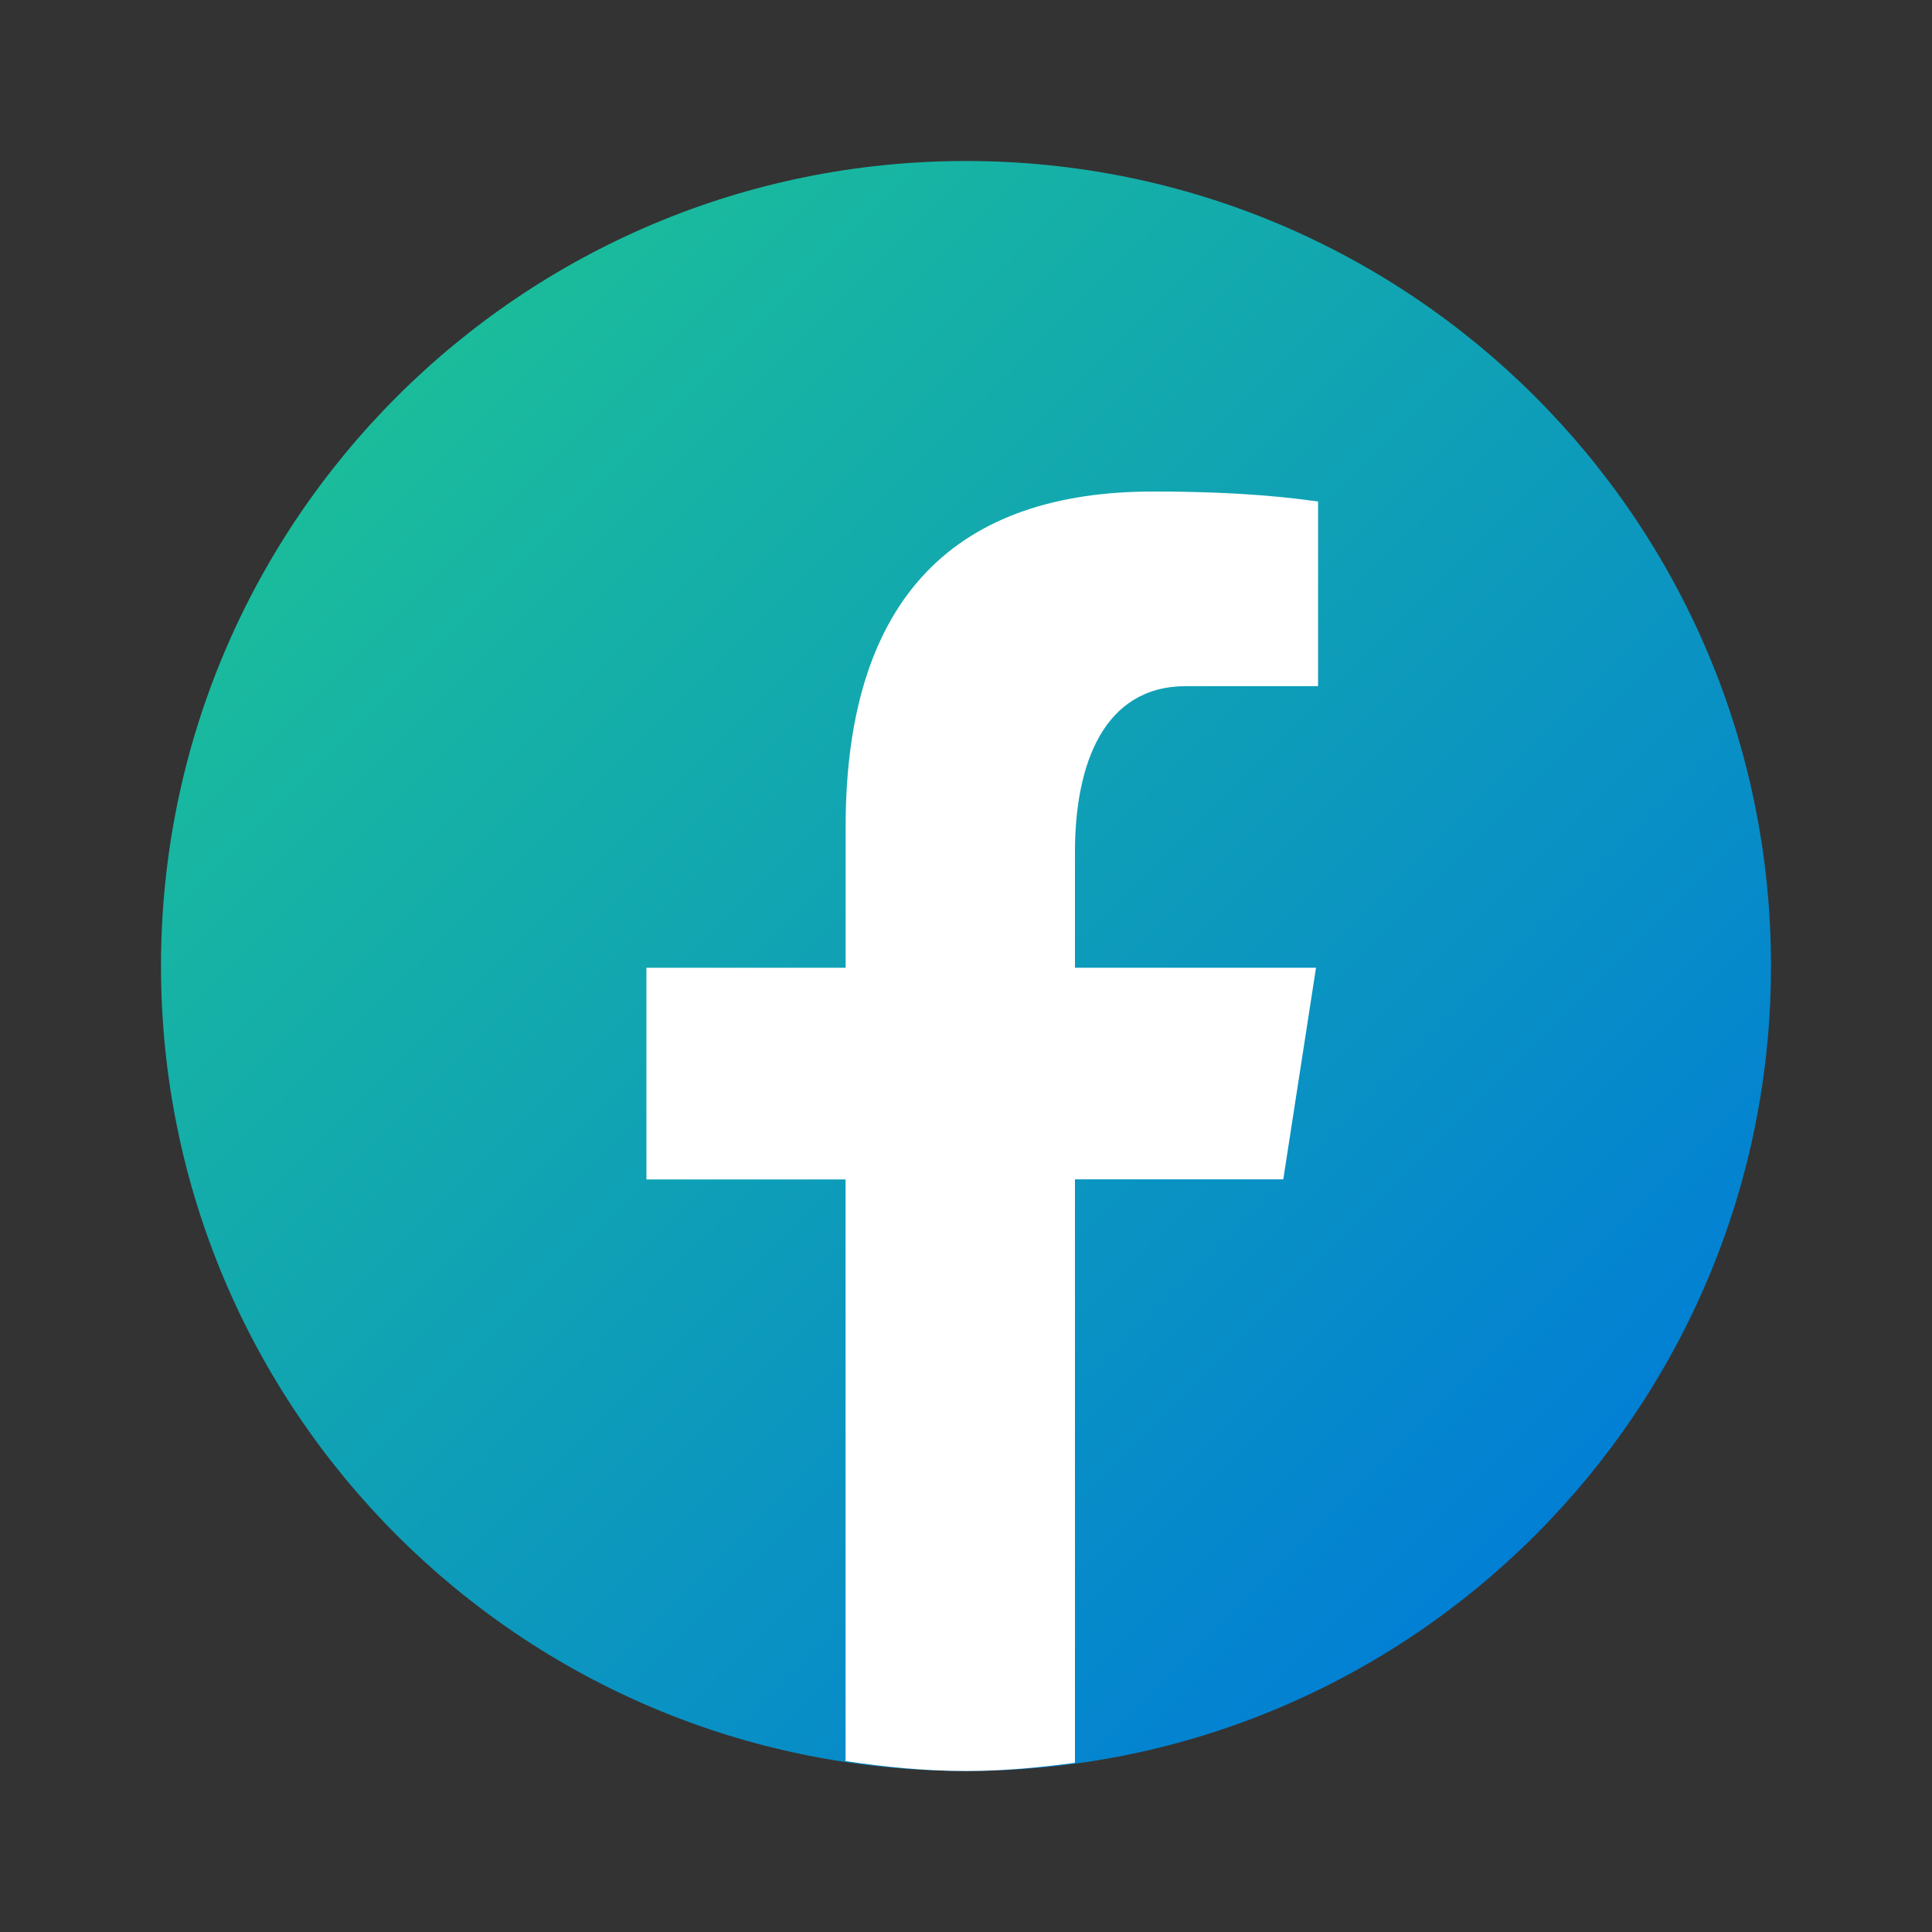<?xml version="1.0" encoding="UTF-8"?>
<svg xmlns="http://www.w3.org/2000/svg" xmlns:xlink="http://www.w3.org/1999/xlink" viewBox="0 0 240 240" width="240px" height="240px">
<rect x="0" y="0" width="240" height="240" fill="#333333" stroke="none"/>
<defs>
<linearGradient id="linear0" gradientUnits="userSpaceOnUse" x1="47.05" y1="47.05" x2="191.229" y2="191.229" gradientTransform="matrix(1.062,0,0,1.062,0,0)">
<stop offset="0" style="stop-color:rgb(10.196%,73.725%,61.176%);stop-opacity:1;"/>
<stop offset="1" style="stop-color:rgb(0%,47.843%,85.098%);stop-opacity:1;"/>
</linearGradient>
</defs>
<g id="surface69605759">
<path style=" stroke:none;fill-rule:nonzero;fill:url(#linear0);" d="M 120 20 C 64.77 20 20 64.77 20 120 C 20 175.23 64.77 220 120 220 C 175.23 220 220 175.23 220 120 C 220 64.77 175.23 20 120 20 Z M 120 20 "/>
<path style=" stroke:none;fill-rule:nonzero;fill:rgb(100%,100%,100%);fill-opacity:1;" d="M 133.535 146.504 L 159.414 146.504 L 163.48 120.215 L 133.535 120.215 L 133.535 105.844 C 133.535 94.926 137.105 85.238 147.32 85.238 L 163.734 85.238 L 163.734 62.301 C 160.852 61.91 154.75 61.059 143.227 61.059 C 119.156 61.059 105.047 73.77 105.047 102.73 L 105.047 120.219 L 80.301 120.219 L 80.301 146.512 L 105.039 146.512 L 105.039 218.77 C 109.941 219.5 114.906 220 120 220 C 124.605 220 129.102 219.578 133.535 218.98 Z M 133.535 146.504 "/>
</g>
</svg>
